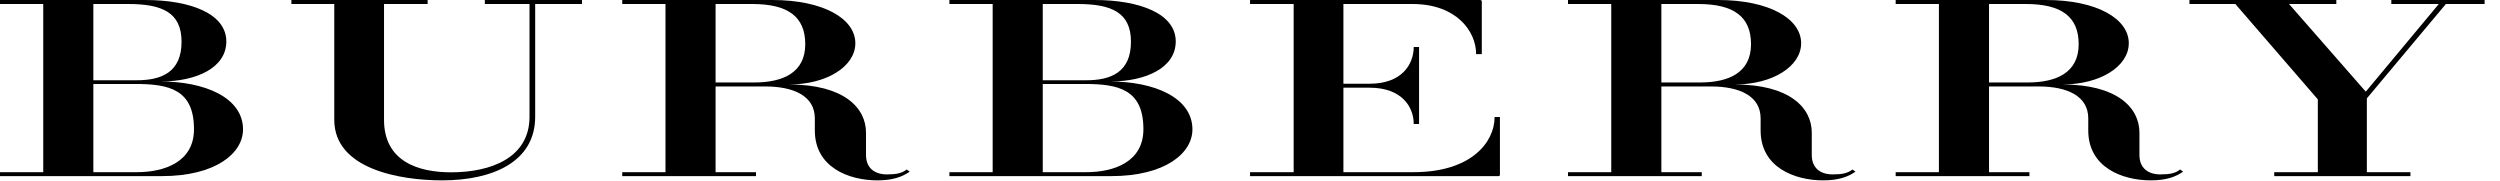 <?xml version="1.0" encoding="UTF-8"?>
<svg width="138px" height="10px" viewBox="0 0 138 10" version="1.1" xmlns="http://www.w3.org/2000/svg" xmlns:xlink="http://www.w3.org/1999/xlink">
    <!-- Generator: sketchtool 46 (44423) - http://www.bohemiancoding.com/sketch -->
    <title>5276D245-9FFD-47EC-BC1D-733756CF11EB</title>
    <desc>Created with sketchtool.</desc>
    <defs></defs>
    <g id="Symbols" stroke="none" stroke-width="1" fill="none" fill-rule="evenodd">
        <g id="Logo" fill-rule="nonzero" fill="#000000">
            <g id="Shape">
                <path d="M8.872,4.5 C10.877,4.494 12.493,3.727 12.493,2.288 C12.493,0.766 10.532,0 8.002,0 L0,0 L0,0.221 L2.387,0.221 L2.387,9.504 L0,9.504 L0,9.722 L8.923,9.722 C11.924,9.722 13.415,8.448 13.415,7.144 C13.415,5.369 11.264,4.493 8.872,4.5 Z M5.153,0.221 L7.082,0.221 C8.944,0.221 10.022,0.686 10.022,2.304 C10.022,3.991 8.909,4.43 7.556,4.43 L5.153,4.43 L5.153,0.221 Z M7.556,9.504 L5.153,9.504 L5.153,4.635 L7.467,4.635 C9.339,4.635 10.708,4.94 10.708,7.134 C10.708,8.931 9.094,9.504 7.556,9.504 Z"></path>
                <path d="M61.279,4.5 C63.285,4.494 64.901,3.727 64.901,2.288 C64.9,0.766 62.939,0 60.409,0 L52.407,0 L52.407,0.221 L54.795,0.221 L54.795,9.504 L52.407,9.504 L52.407,9.722 L61.331,9.722 C64.331,9.722 65.822,8.448 65.822,7.144 C65.822,5.369 63.671,4.493 61.279,4.5 Z M57.56,0.221 L59.489,0.221 C61.352,0.221 62.429,0.686 62.429,2.304 C62.429,3.991 61.317,4.43 59.964,4.43 L57.56,4.43 L57.56,0.221 L57.56,0.221 Z M59.964,9.504 L57.56,9.504 L57.56,4.635 L59.874,4.635 C61.746,4.635 63.116,4.94 63.116,7.134 C63.116,8.931 61.501,9.504 59.964,9.504 Z"></path>
                <path d="M26.763,0.221 L29.229,0.221 L29.229,6.449 C29.229,8.69 27.133,9.512 24.894,9.512 C23.1,9.512 21.198,8.918 21.198,6.614 L21.198,0.221 L23.606,0.221 L23.606,0 L16.085,0 L16.085,0.221 L18.452,0.221 L18.452,6.614 C18.452,9.335 22.074,9.956 24.403,9.956 C27.223,9.956 29.542,8.918 29.542,6.449 L29.542,0.221 L32.125,0.221 L32.125,0 L26.763,0 L26.763,0.221 L26.763,0.221 Z"></path>
                <path d="M48.961,9.627 C48.255,9.627 47.804,9.257 47.804,8.557 L47.804,7.323 C47.804,5.952 46.587,4.663 43.548,4.663 C45.646,4.663 47.215,3.661 47.215,2.386 C47.215,1.042 45.469,0 42.625,0 L34.348,0 L34.348,0.221 L36.735,0.221 L36.735,9.504 L34.348,9.504 L34.348,9.722 L41.731,9.722 L41.731,9.504 L39.5,9.504 L39.5,4.772 L42.234,4.772 C43.821,4.772 44.979,5.301 44.979,6.534 L44.979,7.203 C44.979,9.243 46.863,9.956 48.432,9.956 C49.274,9.956 49.804,9.764 50.216,9.475 L50.05,9.355 C49.794,9.56 49.491,9.627 48.961,9.627 Z M41.627,4.553 L39.5,4.553 L39.5,0.221 L41.529,0.221 C43.508,0.221 44.45,0.928 44.45,2.441 C44.45,3.997 43.241,4.553 41.627,4.553 Z"></path>
                <path d="M101.167,9.627 C100.461,9.627 100.01,9.257 100.01,8.557 L100.01,7.323 C100.01,5.952 98.795,4.663 95.755,4.663 C97.853,4.663 99.423,3.661 99.423,2.386 C99.423,1.042 97.676,-7.10542736e-15 94.833,-7.10542736e-15 L86.554,-7.10542736e-15 L86.554,0.221 L88.941,0.221 L88.941,9.504 L86.554,9.504 L86.554,9.722 L93.937,9.722 L93.937,9.504 L91.707,9.504 L91.707,4.772 L94.44,4.772 C96.027,4.772 97.186,5.301 97.186,6.534 L97.186,7.203 C97.186,9.243 99.069,9.956 100.638,9.956 C101.481,9.956 102.01,9.764 102.423,9.475 L102.256,9.355 C102.002,9.56 101.696,9.627 101.167,9.627 Z M93.833,4.553 L91.707,4.553 L91.707,0.221 L93.736,0.221 C95.715,0.221 96.656,0.928 96.656,2.441 C96.656,3.997 95.447,4.553 93.833,4.553 Z"></path>
                <path d="M119.254,9.627 C118.548,9.627 118.097,9.257 118.097,8.557 L118.097,7.323 C118.097,5.952 116.881,4.663 113.841,4.663 C115.939,4.663 117.509,3.661 117.509,2.386 C117.509,1.042 115.763,-7.10542736e-15 112.919,-7.10542736e-15 L104.641,-7.10542736e-15 L104.641,0.221 L107.028,0.221 L107.028,9.504 L104.641,9.504 L104.641,9.722 L112.024,9.722 L112.024,9.504 L109.794,9.504 L109.794,4.772 L112.527,4.772 C114.114,4.772 115.272,5.301 115.272,6.534 L115.272,7.203 C115.272,9.243 117.156,9.956 118.725,9.956 C119.568,9.956 120.097,9.764 120.51,9.475 L120.343,9.355 C120.088,9.56 119.785,9.627 119.254,9.627 Z M111.921,4.553 L109.794,4.553 L109.794,0.221 L111.823,0.221 C113.802,0.221 114.743,0.928 114.743,2.441 C114.743,3.997 113.535,4.553 111.921,4.553 Z"></path>
                <path d="M78.03,9.504 L74.156,9.504 L74.156,4.841 L75.606,4.841 C77.389,4.841 78.038,5.911 78.038,6.843 L78.332,6.843 L78.332,2.594 L78.038,2.594 C78.038,3.54 77.389,4.622 75.606,4.622 L74.156,4.622 L74.156,0.221 L77.971,0.221 C80.384,0.221 81.482,1.714 81.482,2.989 L81.795,2.989 L81.795,0.041 L81.716,0 L69.002,0 L69.002,0.221 L71.41,0.221 L71.41,9.504 L69.002,9.504 L69.002,9.722 L82.737,9.722 L82.796,9.682 L82.796,6.459 L82.502,6.459 C82.502,7.872 81.187,9.504 78.03,9.504 Z"></path>
                <polygon points="132.001 0 132.001 0.221 134.622 0.221 130.591 5.06 126.354 0.221 128.965 0.221 128.965 0 120.857 0 120.857 0.221 123.391 0.221 127.944 5.485 127.944 9.504 125.537 9.504 125.537 9.722 133.056 9.722 133.056 9.504 130.65 9.504 130.65 5.431 135.012 0.221 137.15 0.221 137.15 0"></polygon>
            </g>
        </g>
    </g>
</svg>